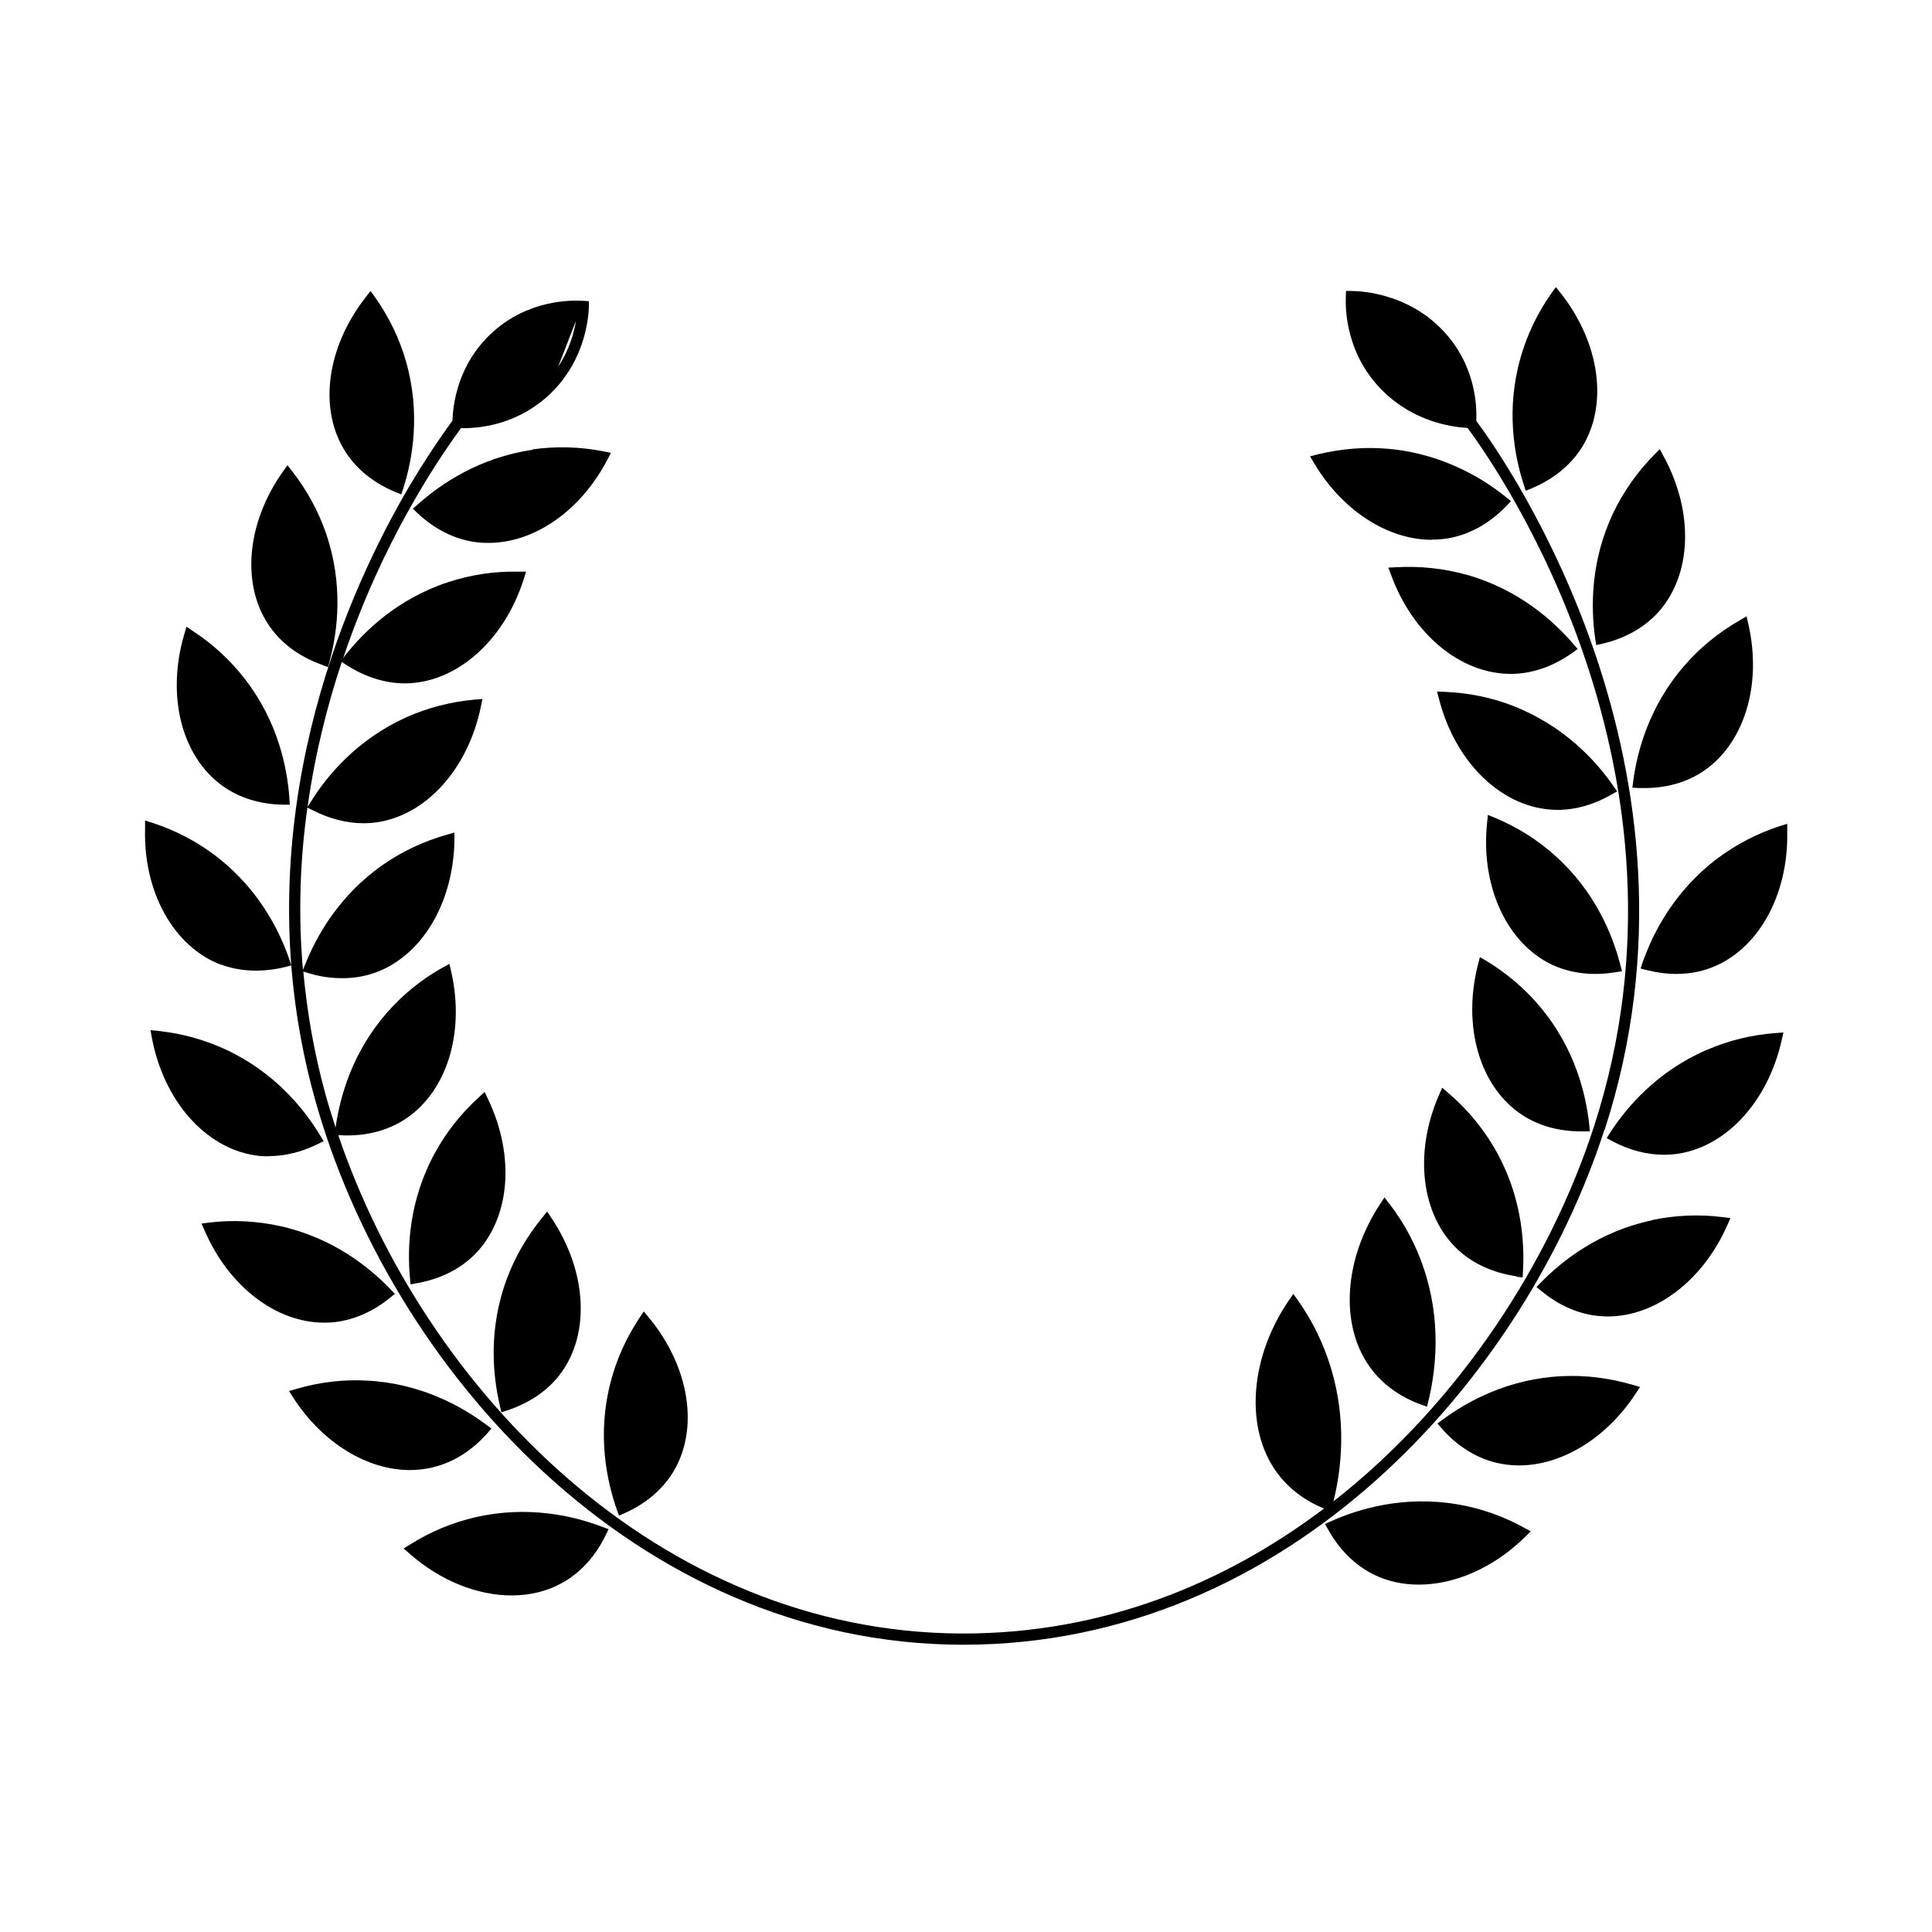 <?xml version="1.0" encoding="UTF-8"?>
<svg width="1200pt" height="1200pt" version="1.1" viewBox="0 0 1200 1200" xmlns="http://www.w3.org/2000/svg">
 <path d="m245.64 305.64 3.602 1.441 1.199-3.602c5.879-18.359 10.922-47.039 1.68-79.199-4.078-14.16-10.559-27.48-19.199-39.719l-2.762-3.84-2.879 3.719c-24.602 31.32-29.641 69.961-12.602 96.359 6.961 10.801 17.641 19.32 30.961 24.84z"/>
 <path d="m200.16 413.04 3.602 1.32 0.961-3.719c5.039-18.602 8.641-47.52-2.16-79.199-4.801-13.922-11.879-27-21.121-38.762l-2.879-3.719-2.762 3.84c-23.039 32.398-26.16 71.398-7.922 96.84 7.441 10.441 18.602 18.48 32.16 23.281z"/>
 <path d="m996.72 701.64c72.48-223.92-60.84-414.84-79.801-440.28 0.48-9.238-0.359-35.16-21.238-56.641-21.238-21.961-48.48-23.879-56.281-24h-3.359s-0.121 3.359-0.121 3.359c-0.359 8.16 0.121 36.359 23.16 58.922 19.078 18.719 41.879 22.199 52.441 22.801 19.199 25.801 149.88 213.6 78.602 433.68-27.238 84.121-83.398 171.6-161.88 233.04 4.922-19.922 8.398-49.801-1.559-82.801-4.559-15-11.398-29.16-20.398-41.879l-3-4.199-2.879 4.199c-23.398 34.441-27.121 76.199-9.359 103.8 7.199 11.16 18 19.922 31.32 25.32-62.16 47.039-137.88 77.641-223.92 77.641h-0.84c-188.88-0.48-334.08-152.16-387.48-309.48h1.68c1.32 0.121 2.641 0.121 3.961 0.121 12.961 0 24.84-3.238 34.68-9.359 26.641-16.559 38.641-53.762 29.762-92.52l-1.078-4.68-4.199 2.281c-13.078 7.32-24.602 16.68-34.32 27.719-21.84 24.84-29.52 52.559-32.16 71.641-2.16-6.719-4.32-13.32-6.121-20.039-7.32-26.281-11.641-51.961-13.922-76.801l3.238 0.961c7.078 2.16 14.039 3.121 20.879 3.121 6.84 0 12.84-0.961 18.84-2.879 29.879-9.719 50.281-43.078 50.879-82.801v-4.801l-4.559 1.32c-14.398 4.078-27.84 10.32-39.84 18.719-27.48 19.199-41.52 44.641-48.602 62.641l-1.078 2.641c-3.121-35.398-1.68-69.238 2.762-100.8l3.359 1.68c10.32 5.281 21.121 8.039 31.441 8.039 2.519 0 5.039-0.121 7.559-0.48 31.078-4.078 57.359-33 65.398-72l0.961-4.68-4.68 0.359c-14.879 1.32-29.281 5.039-42.719 11.039-30.48 13.801-49.078 36.121-59.281 52.559l-1.922 3c4.559-32.641 12.238-63 21.238-90l2.519 1.68c11.641 7.559 24.238 11.641 36.48 11.641h1.559c31.32-0.84 60.48-26.879 72.48-64.801l1.441-4.559h-4.801c-14.879-0.359-29.641 1.922-43.559 6.481-31.801 10.441-52.559 30.84-64.441 46.078l-0.84 1.199c12.359-36.719 27.121-67.441 39.84-90.359 1.199-2.16 2.398-4.32 3.602-6.359 9.121-16.078 19.199-31.68 29.762-46.199 10.441 0.238 32.879-1.68 52.559-18.719 24-20.762 26.641-48.719 26.879-56.762v-3.359l-3.359-0.238c-7.68-0.48-34.199-0.719-56.52 19.559-21.961 19.922-24.602 45.719-24.84 54.84-10.922 15-21.238 30.961-30.719 47.52-1.199 2.16-2.398 4.32-3.602 6.481-38.039 68.879-95.281 208.08-51.238 366.96 46.68 168.24 199.8 338.88 402 339.36h0.84c202.44 0 348.36-165.72 398.28-320.04zm-639-502.32c-1.199 7.559-4.199 18.121-11.039 28.441z"/>
 <path d="m330.84 279.36c-33.121 4.801-57.121 21.238-71.52 34.078l-2.879 2.519 2.762 2.641c10.559 9.961 22.801 16.199 35.398 18 2.879 0.48 5.879 0.602 8.879 0.602 28.32 0 57.121-19.801 73.801-51.719l2.16-4.199-4.68-0.961c-14.641-2.879-29.52-3.238-44.039-1.199z"/>
 <path d="m138.24 488.16c10.441 7.441 23.52 11.52 37.922 11.641h3.84l-0.238-3.719c-1.32-19.199-7.078-47.762-27.602-74.281-9-11.641-19.922-21.719-32.398-29.879l-3.961-2.641-1.32 4.559c-11.281 38.16-1.801 75.961 23.762 94.32z"/>
 <path d="m137.52 599.16c6.719 2.519 13.922 3.719 21.48 3.719 5.879 0 12-0.719 18.238-2.281l3.719-0.961-1.199-3.602c-6.238-18.238-19.32-44.281-45.961-64.559-11.641-8.879-24.84-15.719-39.121-20.398l-4.559-1.441v4.801c-1.199 39.719 17.879 73.801 47.281 84.84z"/>
 <path d="m166.92 718.08c10.078 0 20.52-2.519 30.602-7.559l3.481-1.68-1.922-3.238c-9.961-16.559-28.078-39.238-58.441-53.52-13.32-6.238-27.602-10.199-42.48-11.762l-4.68-0.48 0.84 4.68c7.32 39.121 33.121 68.398 64.078 73.078 2.762 0.48 5.641 0.602 8.52 0.602z"/>
 <path d="m300.84 678.36-3.481 3.238c-11.039 10.078-20.281 21.719-27.238 34.559-16.078 29.398-17.281 58.441-15.48 77.762l0.359 3.84 3.84-0.719c14.281-2.519 26.52-8.52 35.641-17.52 22.32-22.078 25.801-60.961 8.641-96.84l-2.039-4.32z"/>
 <path d="m205.68 821.4c12.719-0.961 25.441-6.238 36.602-15.359l3-2.398-2.641-2.762c-13.32-13.922-36.121-32.16-68.762-39.359-14.398-3.121-29.16-3.961-44.039-2.16l-4.68 0.602 1.922 4.32c15 34.801 44.398 57.238 74.281 57.238 1.441 0 2.879 0 4.441-0.121z"/>
 <path d="m311.52 877.2 3.602-1.199c13.68-4.559 25.078-12.238 32.762-22.441 18.961-25.078 16.68-64.078-5.398-97.078l-2.641-3.961-3 3.719c-9.48 11.52-16.922 24.359-22.078 38.16-11.641 31.441-8.641 60.359-4.199 79.078l0.84 3.719z"/>
 <path d="m383.16 937.8 1.32 3.602 3.481-1.559c13.199-5.879 23.641-14.762 30.238-25.68 16.199-26.879 10.078-65.398-15.359-96l-3-3.602-2.641 3.961c-8.281 12.48-14.398 26.039-18 40.199-8.398 32.398-2.398 60.961 3.961 79.078z"/>
 <path d="m295.44 942.36c-14.281 3.238-28.078 9-40.68 16.922l-4.078 2.519 3.602 3.121c19.32 17.039 42.359 26.039 63.48 26.039 11.52 0 22.441-2.641 32.039-8.16 11.16-6.359 20.281-16.559 26.52-29.52l1.68-3.481-3.602-1.32c-18-6.961-46.32-13.559-78.961-6.121z"/>
 <path d="m269.16 911.28c12.48-3 24-10.32 33.602-21.121l2.519-2.879-3.121-2.281c-15.48-11.52-40.801-25.801-74.281-27.48-14.641-0.84-29.398 0.961-43.801 5.16l-4.559 1.32 2.519 3.961c18.238 28.32 46.078 45.121 72.602 45.121 4.801 0 9.602-0.602 14.281-1.68z"/>
 <path d="m947.64 304.8 3.602-1.441c13.32-5.519 24-14.16 30.961-24.961 16.922-26.398 11.762-65.16-12.84-96.359l-3-3.719-2.762 3.84c-8.641 12.238-15 25.559-19.078 39.719-9.238 32.16-4.078 60.84 1.922 79.199l1.199 3.719z"/>
 <path d="m990.84 396.84 0.602 3.84 3.719-0.84c14.039-3.238 26.039-9.961 34.68-19.441 21.121-23.281 22.441-62.281 3.359-97.199l-2.281-4.199-3.359 3.359c-10.559 10.68-19.078 22.801-25.441 36-14.398 30.238-14.039 59.398-11.281 78.48z"/>
 <path d="m1013.9 489.24 3.84 0.238h3.719c12.961 0 24.961-3.238 34.801-9.359 26.641-16.68 38.52-53.879 29.641-92.641l-1.078-4.68-4.078 2.398c-12.961 7.441-24.48 16.68-34.199 27.84-22.078 25.199-29.641 53.281-32.16 72.359l-0.48 3.84z"/>
 <path d="m1020.2 597.96-1.199 3.602 3.719 0.961c6.238 1.559 12.359 2.398 18.359 2.398 7.441 0 14.762-1.199 21.359-3.719 29.398-10.922 48.48-45 47.641-84.719v-4.801l-4.68 1.441c-14.281 4.68-27.359 11.52-39.121 20.398-26.641 20.281-39.719 46.199-46.078 64.441z"/>
 <path d="m1060.1 652.08c-30.719 13.32-49.68 35.398-60.121 51.602l-2.039 3.238 3.359 1.801c10.559 5.641 21.602 8.52 32.281 8.52 2.16 0 4.441-0.121 6.602-0.359 31.199-3.602 57.84-32.16 66.48-70.922l1.078-4.68-4.68 0.359c-14.879 1.078-29.281 4.559-42.84 10.441z"/>
 <path d="m983.64 702.72h3.84s-0.359-3.961-0.359-3.961c-2.039-19.199-8.879-47.52-30.359-73.199-9.359-11.281-20.641-20.879-33.48-28.68l-4.078-2.398-1.199 4.559c-9.84 38.52 1.078 75.961 27.238 93.359 10.199 6.719 22.801 10.32 36.602 10.32h1.801z"/>
 <path d="m1003.6 603.84 3.84-0.602-0.961-3.719c-4.801-18.719-15.602-45.719-40.559-68.039-10.922-9.84-23.52-17.762-37.32-23.52l-4.441-1.801-0.48 4.68c-4.199 39.48 12.121 75 40.441 88.441 8.039 3.719 17.16 5.641 26.762 5.641 4.199 0 8.398-0.359 12.719-1.078z"/>
 <path d="m940.56 438.72c-13.68-5.398-28.199-8.398-43.199-9l-4.801-0.238 1.199 4.559c9.84 38.52 37.441 66.121 68.762 68.762 1.559 0.121 3.121 0.238 4.68 0.238 11.281 0 22.922-3.238 33.84-9.602l3.359-1.922-2.16-3.121c-10.922-15.84-30.602-37.32-61.801-49.68z"/>
 <path d="m910.92 357c-14.16-3.961-28.922-5.519-43.801-4.68l-4.801 0.238 1.68 4.441c13.441 36.961 43.199 61.559 74.281 61.559h1.078c12.84-0.238 25.68-4.801 37.441-13.199l3.121-2.281-2.519-2.879c-12.48-14.641-34.199-34.078-66.359-43.199z"/>
 <path d="m889.44 335.16c4.078 0 8.16-0.359 12.121-1.199 12.48-2.641 24.359-9.48 34.32-19.922l2.641-2.762-3-2.398c-9-7.32-18.961-13.559-29.52-18.359-17.641-8.16-33.602-10.922-43.801-11.762-14.641-1.32-29.398 0-43.922 3.481l-4.559 1.199 2.398 4.078c17.641 29.762 45.961 47.762 73.199 47.762z"/>
 <path d="m1026.1 757.92c-32.762 6.961-55.68 24.961-69.121 38.762l-2.641 2.762 3 2.398c11.16 9.238 23.762 14.641 36.48 15.602 1.559 0.121 3.238 0.238 4.801 0.238 29.641 0 59.039-22.199 74.281-56.762l1.922-4.32-4.68-0.602c-14.879-1.922-29.641-1.199-44.039 1.801z"/>
 <path d="m970.32 854.76c-33.48 1.559-58.922 15.602-74.398 27.121l-3.121 2.281 2.519 2.879c9.48 10.922 21.121 18.238 33.48 21.359 4.801 1.199 9.719 1.801 14.641 1.801 26.52 0 54.238-16.68 72.602-44.762l2.641-3.961-4.559-1.32c-14.398-4.199-29.16-6.121-43.801-5.398z"/>
 <path d="m904.92 934.32c-33-5.519-60.961 2.762-78.48 10.68l-3.481 1.559 1.922 3.359c6.961 12.602 16.801 22.32 28.199 27.961 8.641 4.32 18.238 6.359 28.199 6.359 22.32 0 46.559-10.441 66.121-29.762l3.359-3.359-4.199-2.281c-13.078-7.199-27.121-12.121-41.641-14.52z"/>
 <path d="m941.88 792.96 3.84 0.48 0.238-3.84c1.078-19.32-1.078-48.238-18.121-77.16-7.441-12.602-17.039-24-28.441-33.719l-3.602-3.121-1.922 4.32c-15.961 36.359-11.16 75.238 11.879 96.48 9.359 8.641 21.961 14.281 36.238 16.32z"/>
 <path d="m862.92 747.72-3-3.961-2.762 4.199c-22.32 33.961-25.078 74.398-6.719 100.56 7.441 10.68 18.602 18.961 32.16 23.879l3.719 1.32 0.961-3.84c4.68-19.441 8.039-49.441-3-82.199-4.801-14.398-12-27.84-21.238-39.961z"/>
</svg>

